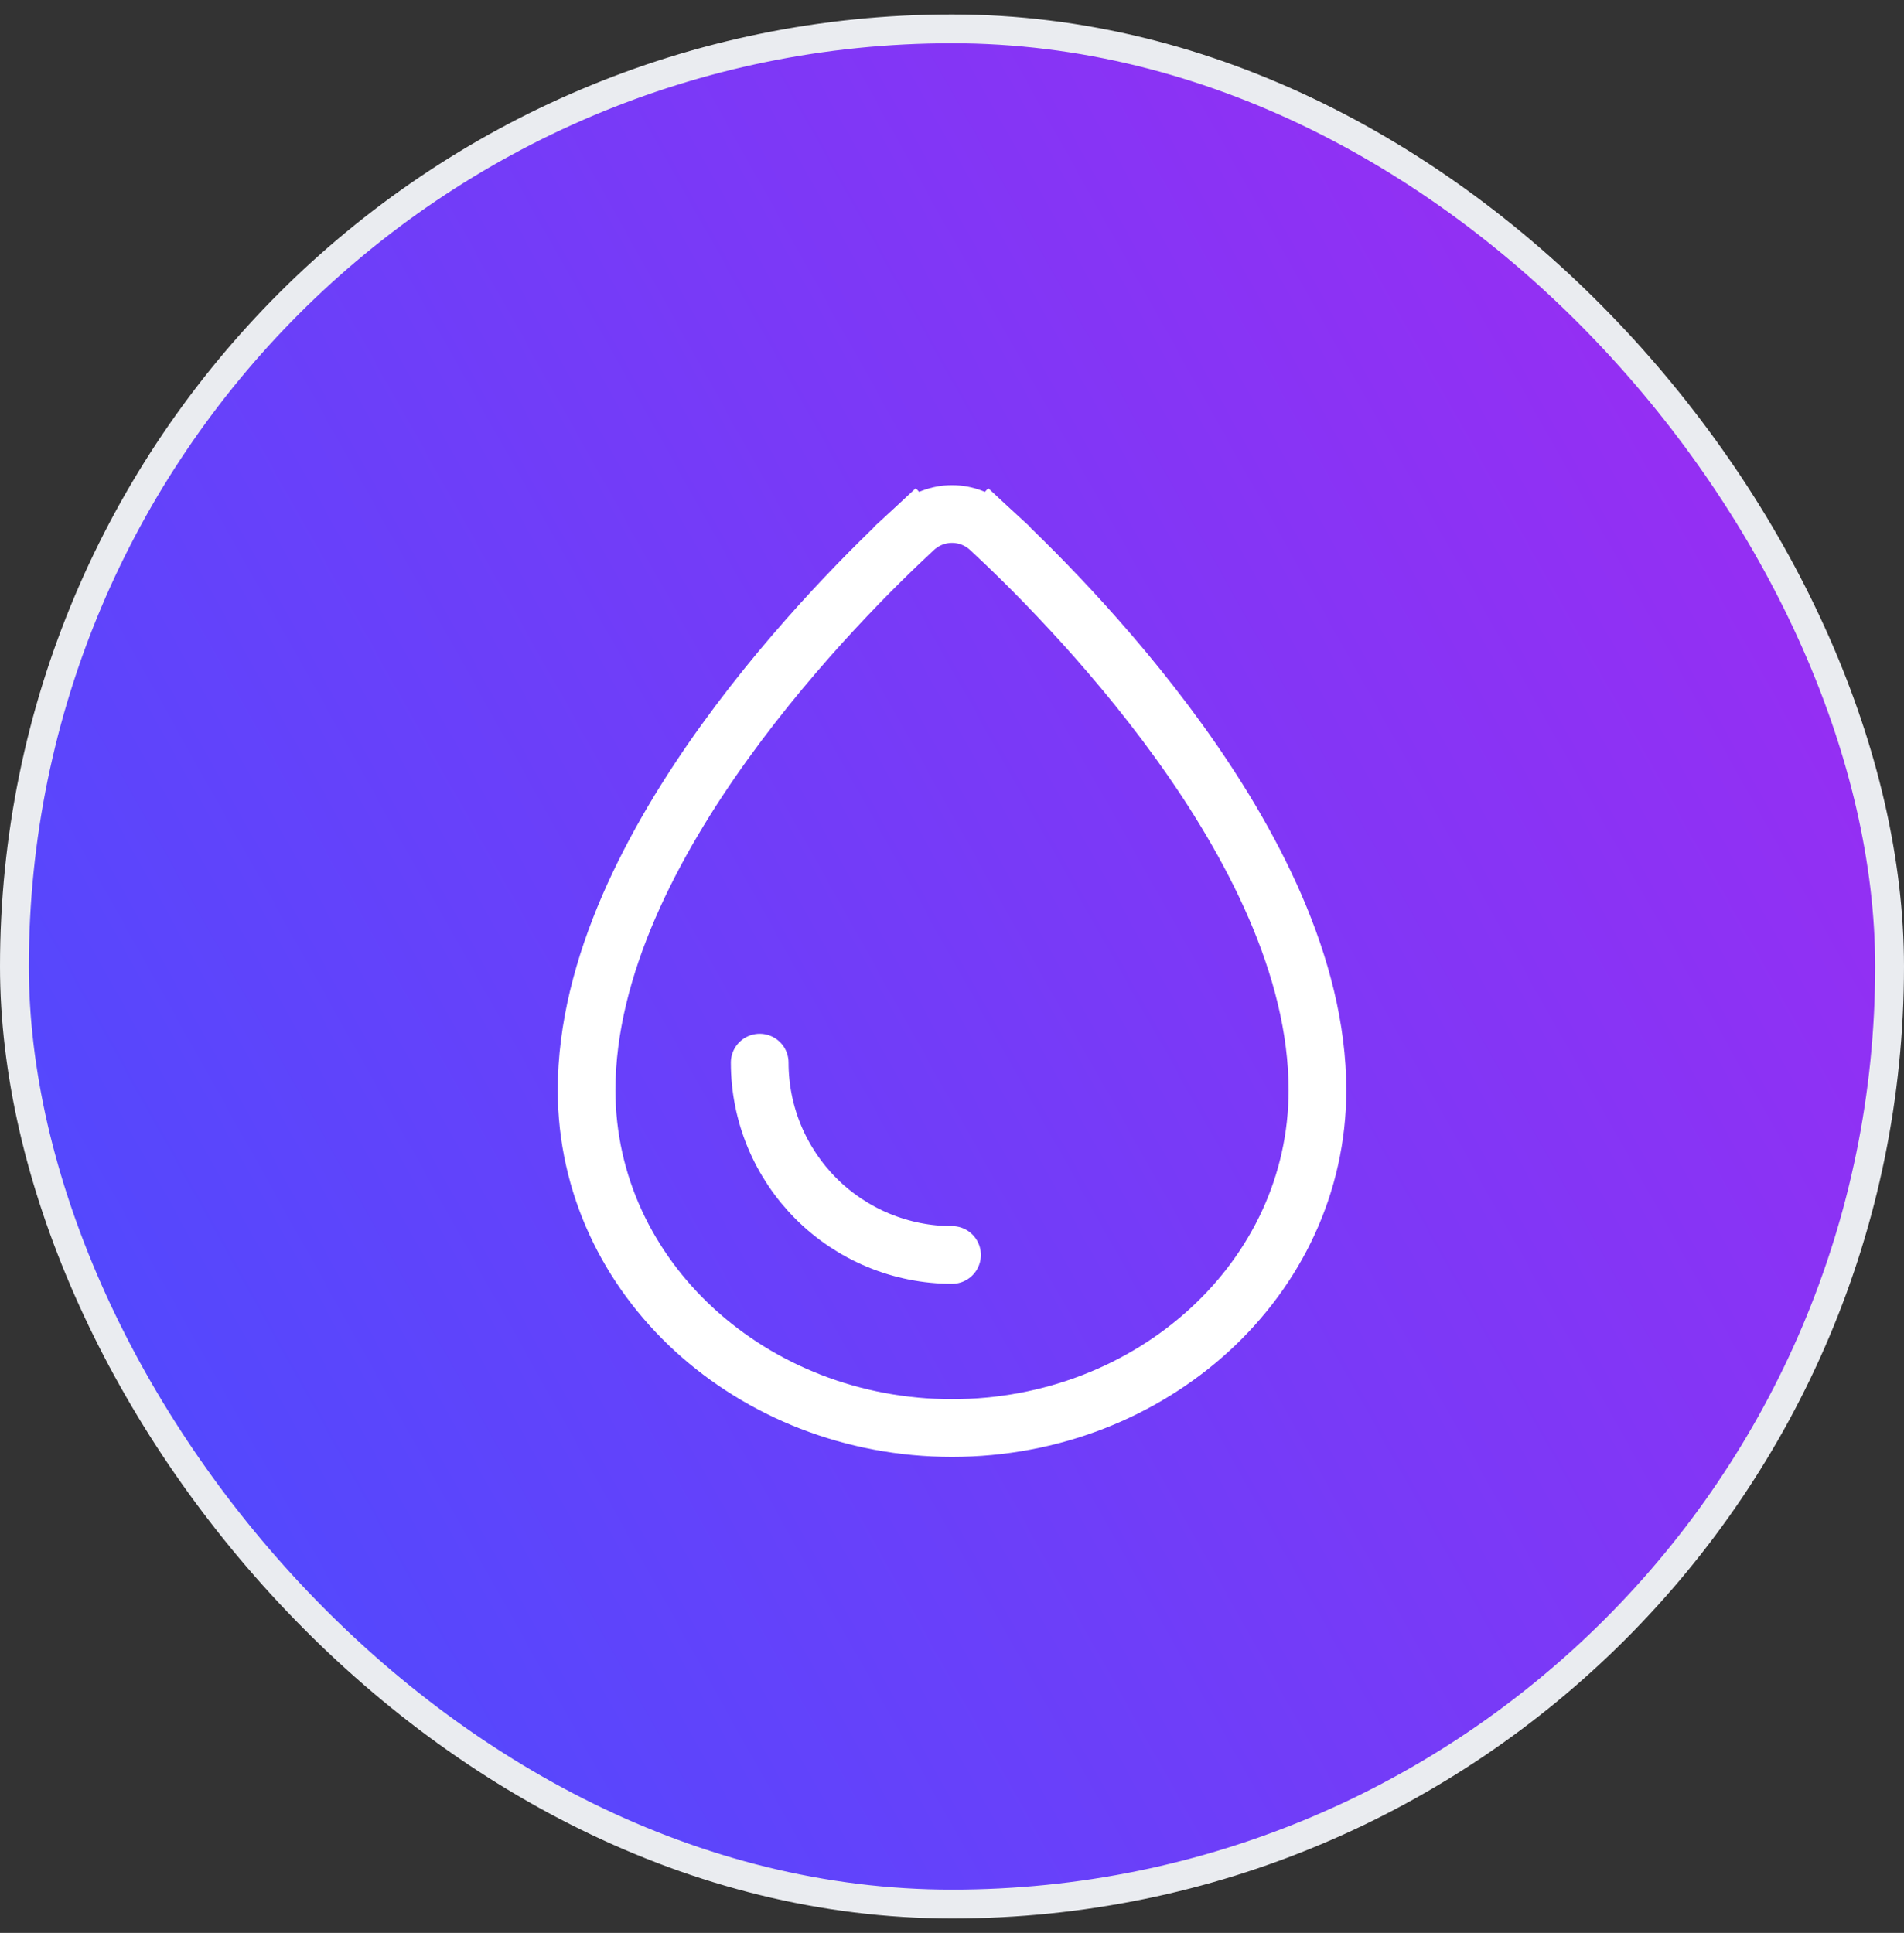 <svg width="66" height="67" viewBox="0 0 66 67" fill="none" xmlns="http://www.w3.org/2000/svg">
<rect x="0" y="0" width="66" height="67" fill="#333333" stroke="none"/>
<rect x="0.5" y="1" width="65" height="65" rx="32.5" fill="url(#paint0_linear_1_39992)"/>
<rect x="0.5" y="1" width="65" height="65" rx="32.5" stroke="#EAECF0"/>
<path d="M34.312 18.336L33.645 19.057L34.312 18.336C33.566 17.645 32.435 17.645 31.689 18.336L32.368 19.07L31.689 18.336C30.45 19.483 27.638 22.227 25.129 25.707C22.641 29.157 20.334 33.489 20.334 37.786C20.334 44.334 26.087 49.5 33.001 49.5C39.914 49.5 45.667 44.334 45.667 37.786C45.667 33.489 43.36 29.157 40.873 25.707C38.363 22.227 35.551 19.483 34.312 18.336Z" stroke="white" stroke-width="2"/>
<path d="M33.001 43.5C32.125 43.5 31.258 43.327 30.449 42.992C29.641 42.657 28.906 42.166 28.287 41.547C27.668 40.928 27.177 40.193 26.841 39.384C26.506 38.576 26.334 37.709 26.334 36.833" stroke="white" stroke-width="2" stroke-linecap="round"/>
<defs>
<linearGradient id="paint0_linear_1_39992" x1="1" y1="53.66" x2="65" y2="17.82" gradientUnits="userSpaceOnUse">
<stop stop-color="#4D4BFE"/>
<stop offset="1" stop-color="#992DF2"/>
</linearGradient>
</defs>
</svg>
